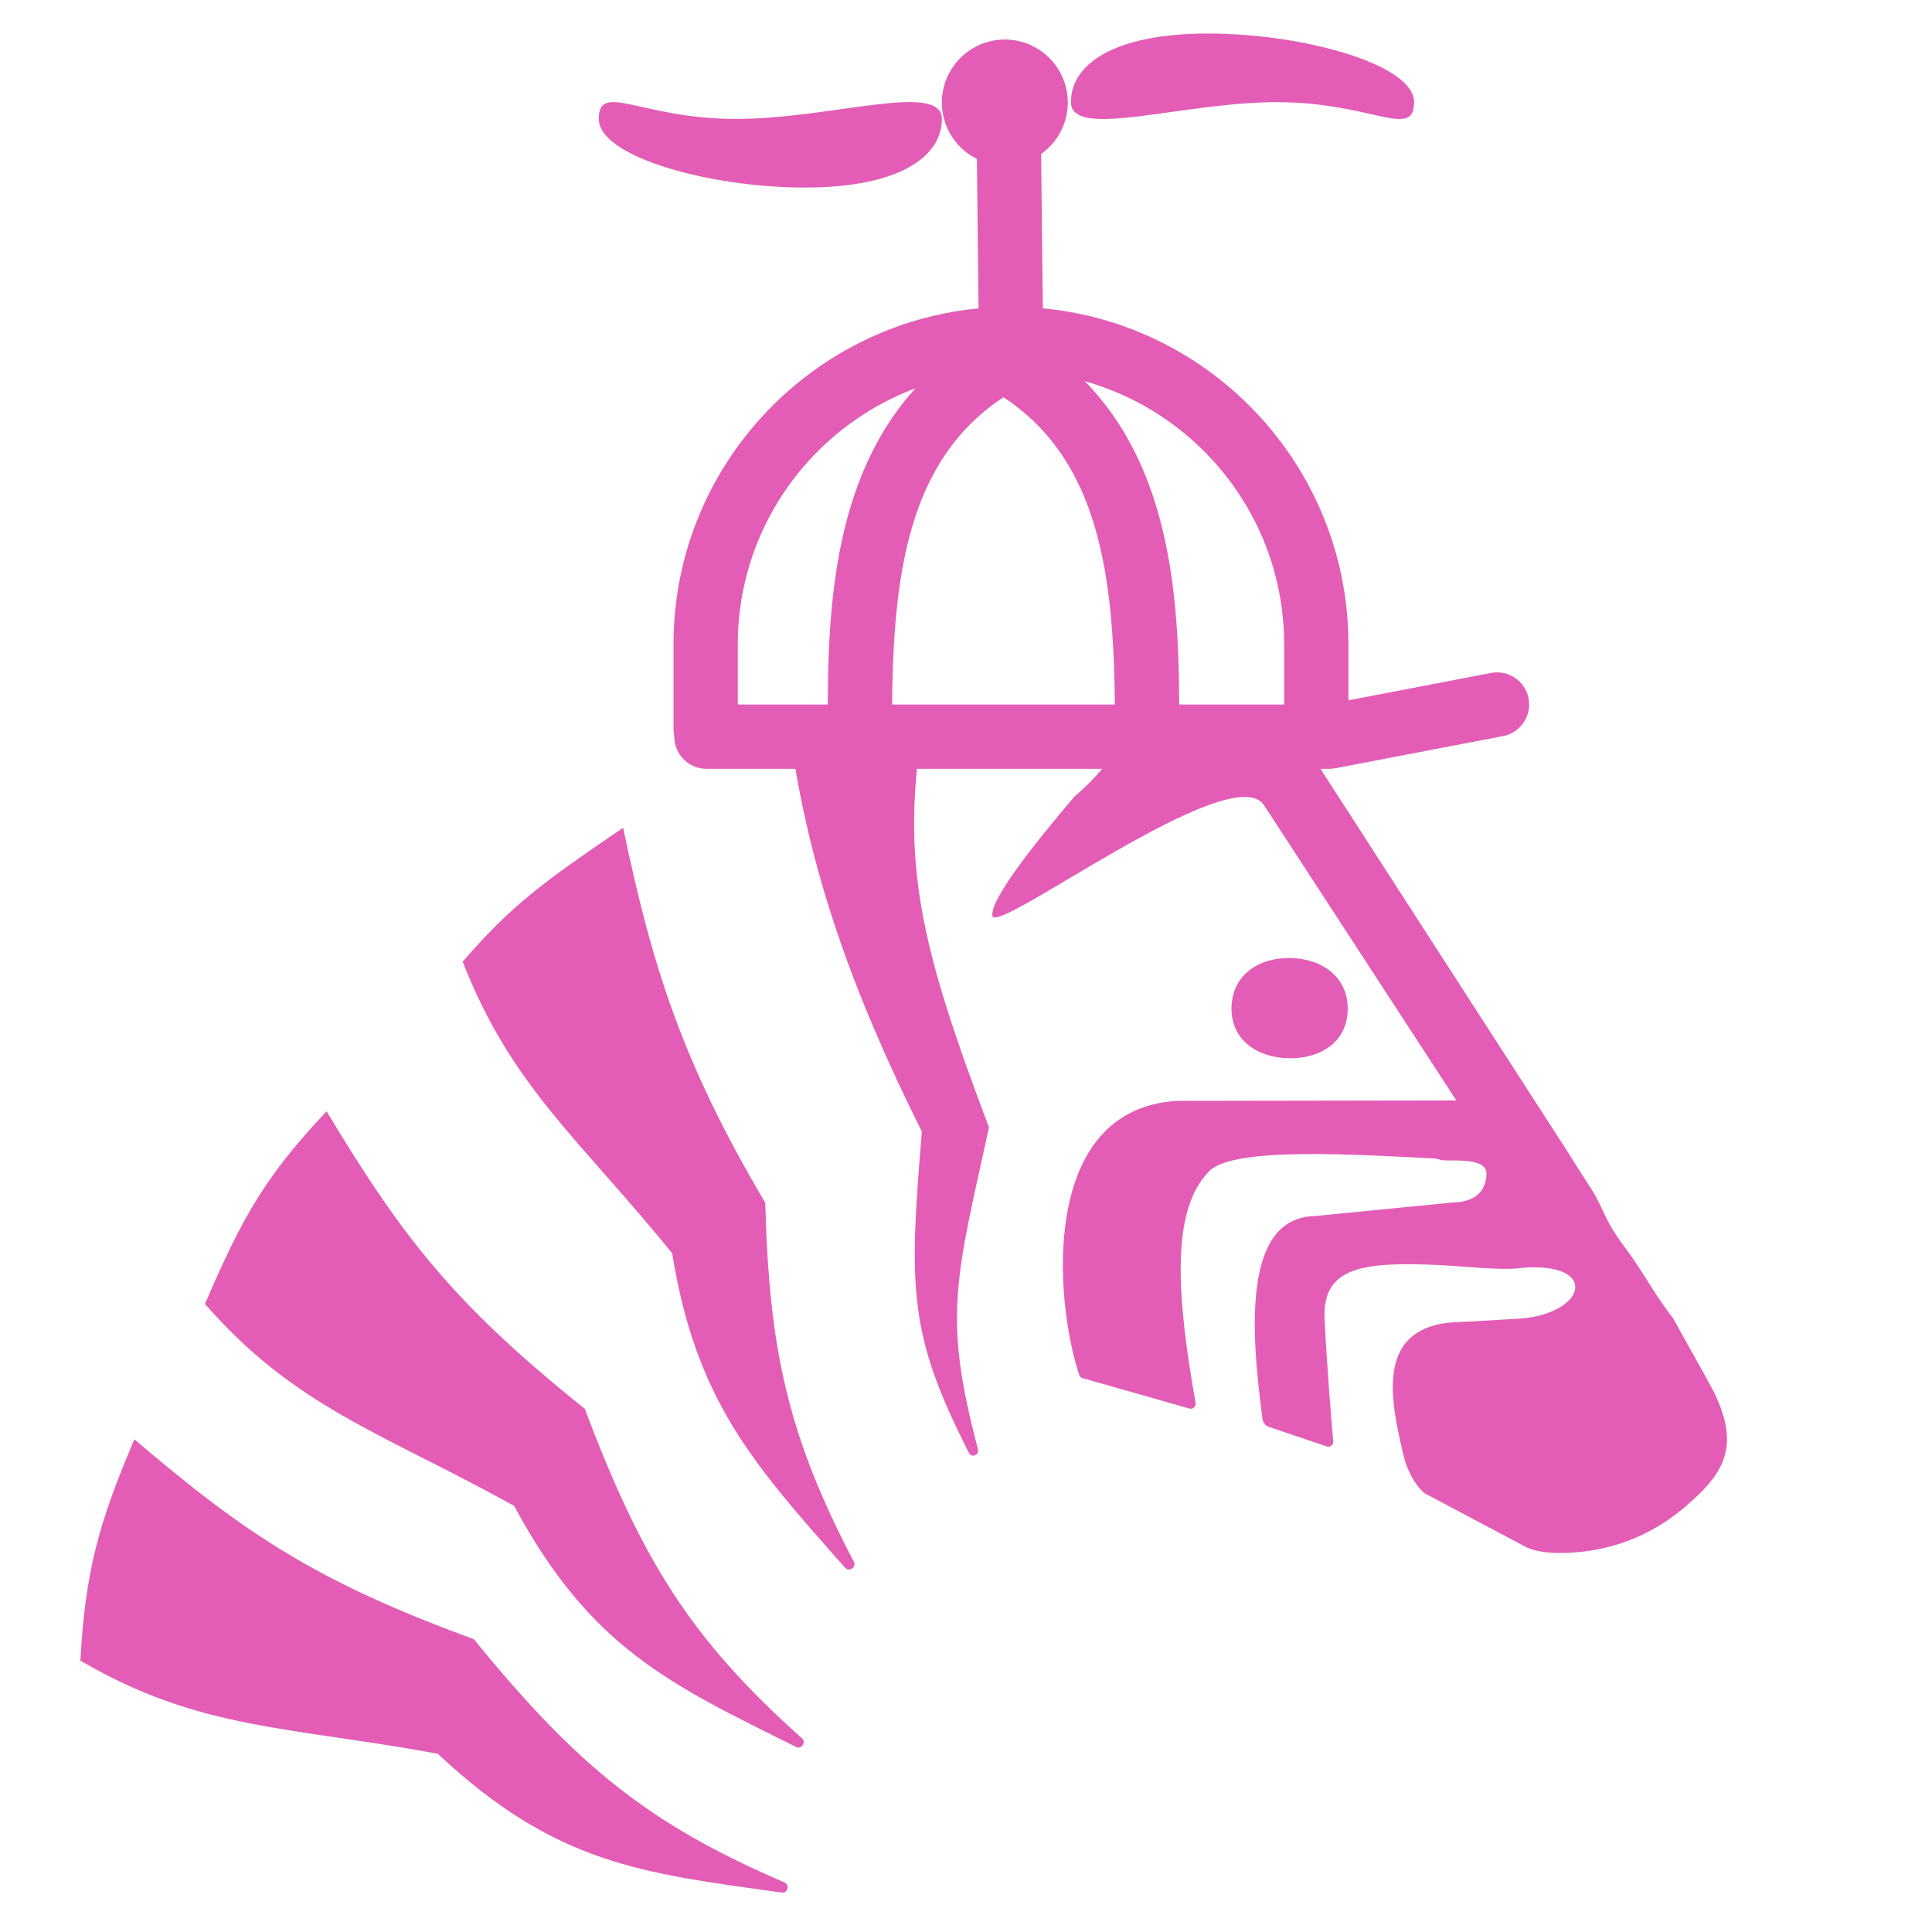<svg width="48" height="48" viewBox="0 0 48 48" fill="none" xmlns="http://www.w3.org/2000/svg">
<path d="M11.772 40.725C14.322 43.853 16.097 45.313 19.494 46.77C19.626 46.827 19.569 47.04 19.427 47.02C15.935 46.537 13.801 46.314 10.876 43.571C7.188 42.891 4.951 42.987 1.997 41.258C2.117 39.05 2.45 37.844 3.338 35.76C6.108 38.118 7.857 39.292 11.772 40.725Z" fill="#E35DB6"/>
<path d="M14.529 35.001C15.952 38.778 17.17 40.727 19.927 43.19C20.034 43.285 19.911 43.469 19.783 43.405C16.627 41.836 14.675 40.945 12.774 37.414C9.494 35.596 7.343 34.975 5.093 32.397C6.037 30.181 6.644 29.168 8.114 27.61C9.989 30.727 11.274 32.397 14.529 35.001Z" fill="#E35DB6"/>
<path d="M19.013 29.882C19.109 33.554 19.578 35.675 21.215 38.804C21.282 38.933 21.095 39.063 20.999 38.954C18.725 36.381 17.291 34.809 16.699 31.133C14.338 28.239 12.702 26.979 11.495 23.893C12.725 22.464 13.573 21.864 15.482 20.565C16.188 23.938 16.918 26.348 19.013 29.882Z" fill="#E35DB6"/>
<path d="M24.571 28.012C23.732 31.832 23.429 32.701 24.297 36.01C24.333 36.15 24.139 36.228 24.074 36.099C22.567 33.135 22.579 32.034 22.903 28.116C21.194 24.685 20.096 21.654 19.631 18.246C20.915 17.509 21.619 18.011 22.998 17.633C22.296 21.384 22.903 23.575 24.571 28.012Z" fill="#E35DB6"/>
<path d="M42.515 34.459C42.348 34.144 41.751 33.089 41.569 32.753C41.085 32.138 40.823 31.59 40.357 30.972C39.853 30.303 39.876 30.101 39.559 29.576C39.405 29.339 39.191 29.009 38.93 28.589L32.406 18.481C31.663 17.816 31.268 17.783 30.297 17.78C30.297 17.78 29.698 18.458 28.461 17.212C28.334 17.763 28.068 18.317 27.667 18.723C27.471 19.018 27.233 19.288 26.98 19.532C26.885 19.622 26.789 19.712 26.688 19.797C25.736 20.919 24.605 22.328 24.655 22.749C24.717 23.278 30.565 18.842 31.395 19.991L36.182 27.34L29.228 27.351C25.833 27.567 26.191 32.286 26.814 34.163C26.827 34.201 26.857 34.228 26.895 34.239L29.552 34.995C29.638 35.019 29.719 34.945 29.704 34.857C29.235 32.203 29.075 30.055 30.052 29.089C30.671 28.477 33.809 28.693 35.672 28.784C35.712 28.796 35.752 28.808 35.792 28.818C35.994 28.869 36.95 28.718 36.931 29.175C36.915 29.548 36.715 29.864 36.069 29.878L32.659 30.213C30.836 30.261 31.095 33.202 31.367 35.257C31.38 35.347 31.442 35.423 31.529 35.452L32.964 35.936C33.047 35.964 33.131 35.898 33.123 35.812C33.08 35.316 32.964 33.91 32.909 32.782C32.845 31.476 33.849 31.343 35.76 31.43C36.338 31.456 37.324 31.575 37.806 31.5C39.789 31.334 39.42 32.708 37.607 32.77C37.424 32.775 36.521 32.84 36.304 32.843C34.087 32.875 34.566 34.842 34.863 36.134C34.963 36.563 35.166 36.892 35.358 37.07C35.365 37.077 35.371 37.084 35.38 37.09C35.384 37.093 35.387 37.096 35.391 37.099L37.853 38.404C38.071 38.53 38.373 38.587 38.805 38.583C40.204 38.567 41.212 37.998 41.861 37.44C42.776 36.657 43.319 35.969 42.515 34.459Z" fill="#E35DB6"/>
<path d="M32.012 26.292C32.809 26.31 33.466 25.889 33.484 25.091C33.503 24.293 32.867 23.82 32.069 23.802C31.272 23.783 30.615 24.227 30.596 25.024C30.577 25.822 31.214 26.273 32.012 26.292Z" fill="#E35DB6"/>
<path d="M32.703 18.902C32.262 18.902 31.904 18.544 31.904 18.103V16.007C31.904 12.265 28.86 9.22 25.117 9.22C21.375 9.22 18.33 12.265 18.33 16.007V18.103C18.33 18.544 17.972 18.902 17.531 18.902C17.091 18.902 16.733 18.544 16.733 18.103V16.007C16.733 11.384 20.494 7.623 25.117 7.623C29.74 7.623 33.501 11.384 33.501 16.007V18.103C33.501 18.544 33.144 18.902 32.703 18.902Z" fill="#E35DB6"/>
<path d="M21.363 18.9C20.922 18.9 20.564 18.542 20.564 18.101C20.564 14.933 20.564 10.145 24.914 8.049C25.312 7.858 25.788 8.024 25.98 8.422C26.171 8.82 26.005 9.296 25.607 9.488C22.424 11.022 22.161 14.437 22.161 18.101C22.161 18.542 21.803 18.9 21.363 18.9Z" fill="#E35DB6"/>
<path d="M28.499 18.899C28.058 18.899 27.701 18.542 27.701 18.101C27.701 14.437 27.437 11.021 24.255 9.488C23.858 9.296 23.691 8.819 23.882 8.422C24.074 8.025 24.551 7.858 24.948 8.049C29.298 10.145 29.298 14.933 29.298 18.101C29.298 18.542 28.94 18.899 28.499 18.899Z" fill="#E35DB6"/>
<path d="M33.029 19.101H17.552C17.111 19.101 16.753 18.743 16.753 18.302C16.753 17.861 17.111 17.504 17.552 17.504H32.954L37.042 16.72C37.476 16.637 37.894 16.92 37.977 17.353C38.06 17.786 37.776 18.205 37.343 18.288L33.18 19.086C33.13 19.096 33.08 19.101 33.029 19.101Z" fill="#E35DB6"/>
<path d="M25.119 9.219C24.682 9.219 24.326 8.868 24.32 8.43L24.268 3.724C24.263 3.284 24.617 2.922 25.058 2.917C25.061 2.917 25.064 2.917 25.067 2.917C25.503 2.917 25.86 3.269 25.865 3.707L25.917 8.412C25.922 8.853 25.569 9.215 25.128 9.219C25.125 9.219 25.122 9.219 25.119 9.219Z" fill="#E35DB6"/>
<path d="M30.017 0.833C27.67 0.833 26.607 1.597 26.607 2.538C26.607 3.48 29.368 2.538 31.723 2.538C34.077 2.538 35.132 3.48 35.132 2.538C35.132 1.597 32.372 0.833 30.017 0.833Z" fill="#E35DB6"/>
<path d="M19.991 4.66C22.338 4.66 23.401 3.896 23.401 2.955C23.401 2.013 20.64 2.955 18.285 2.955C15.931 2.955 14.876 2.014 14.876 2.955C14.876 3.897 17.636 4.66 19.991 4.66Z" fill="#E35DB6"/>
<path d="M24.965 0.982C24.332 0.982 23.762 1.364 23.519 1.948C23.277 2.532 23.411 3.205 23.859 3.653C24.306 4.1 24.979 4.234 25.563 3.992C26.148 3.749 26.529 3.18 26.529 2.547C26.529 1.683 25.829 0.982 24.965 0.982Z" fill="#E35DB6"/>
</svg>
